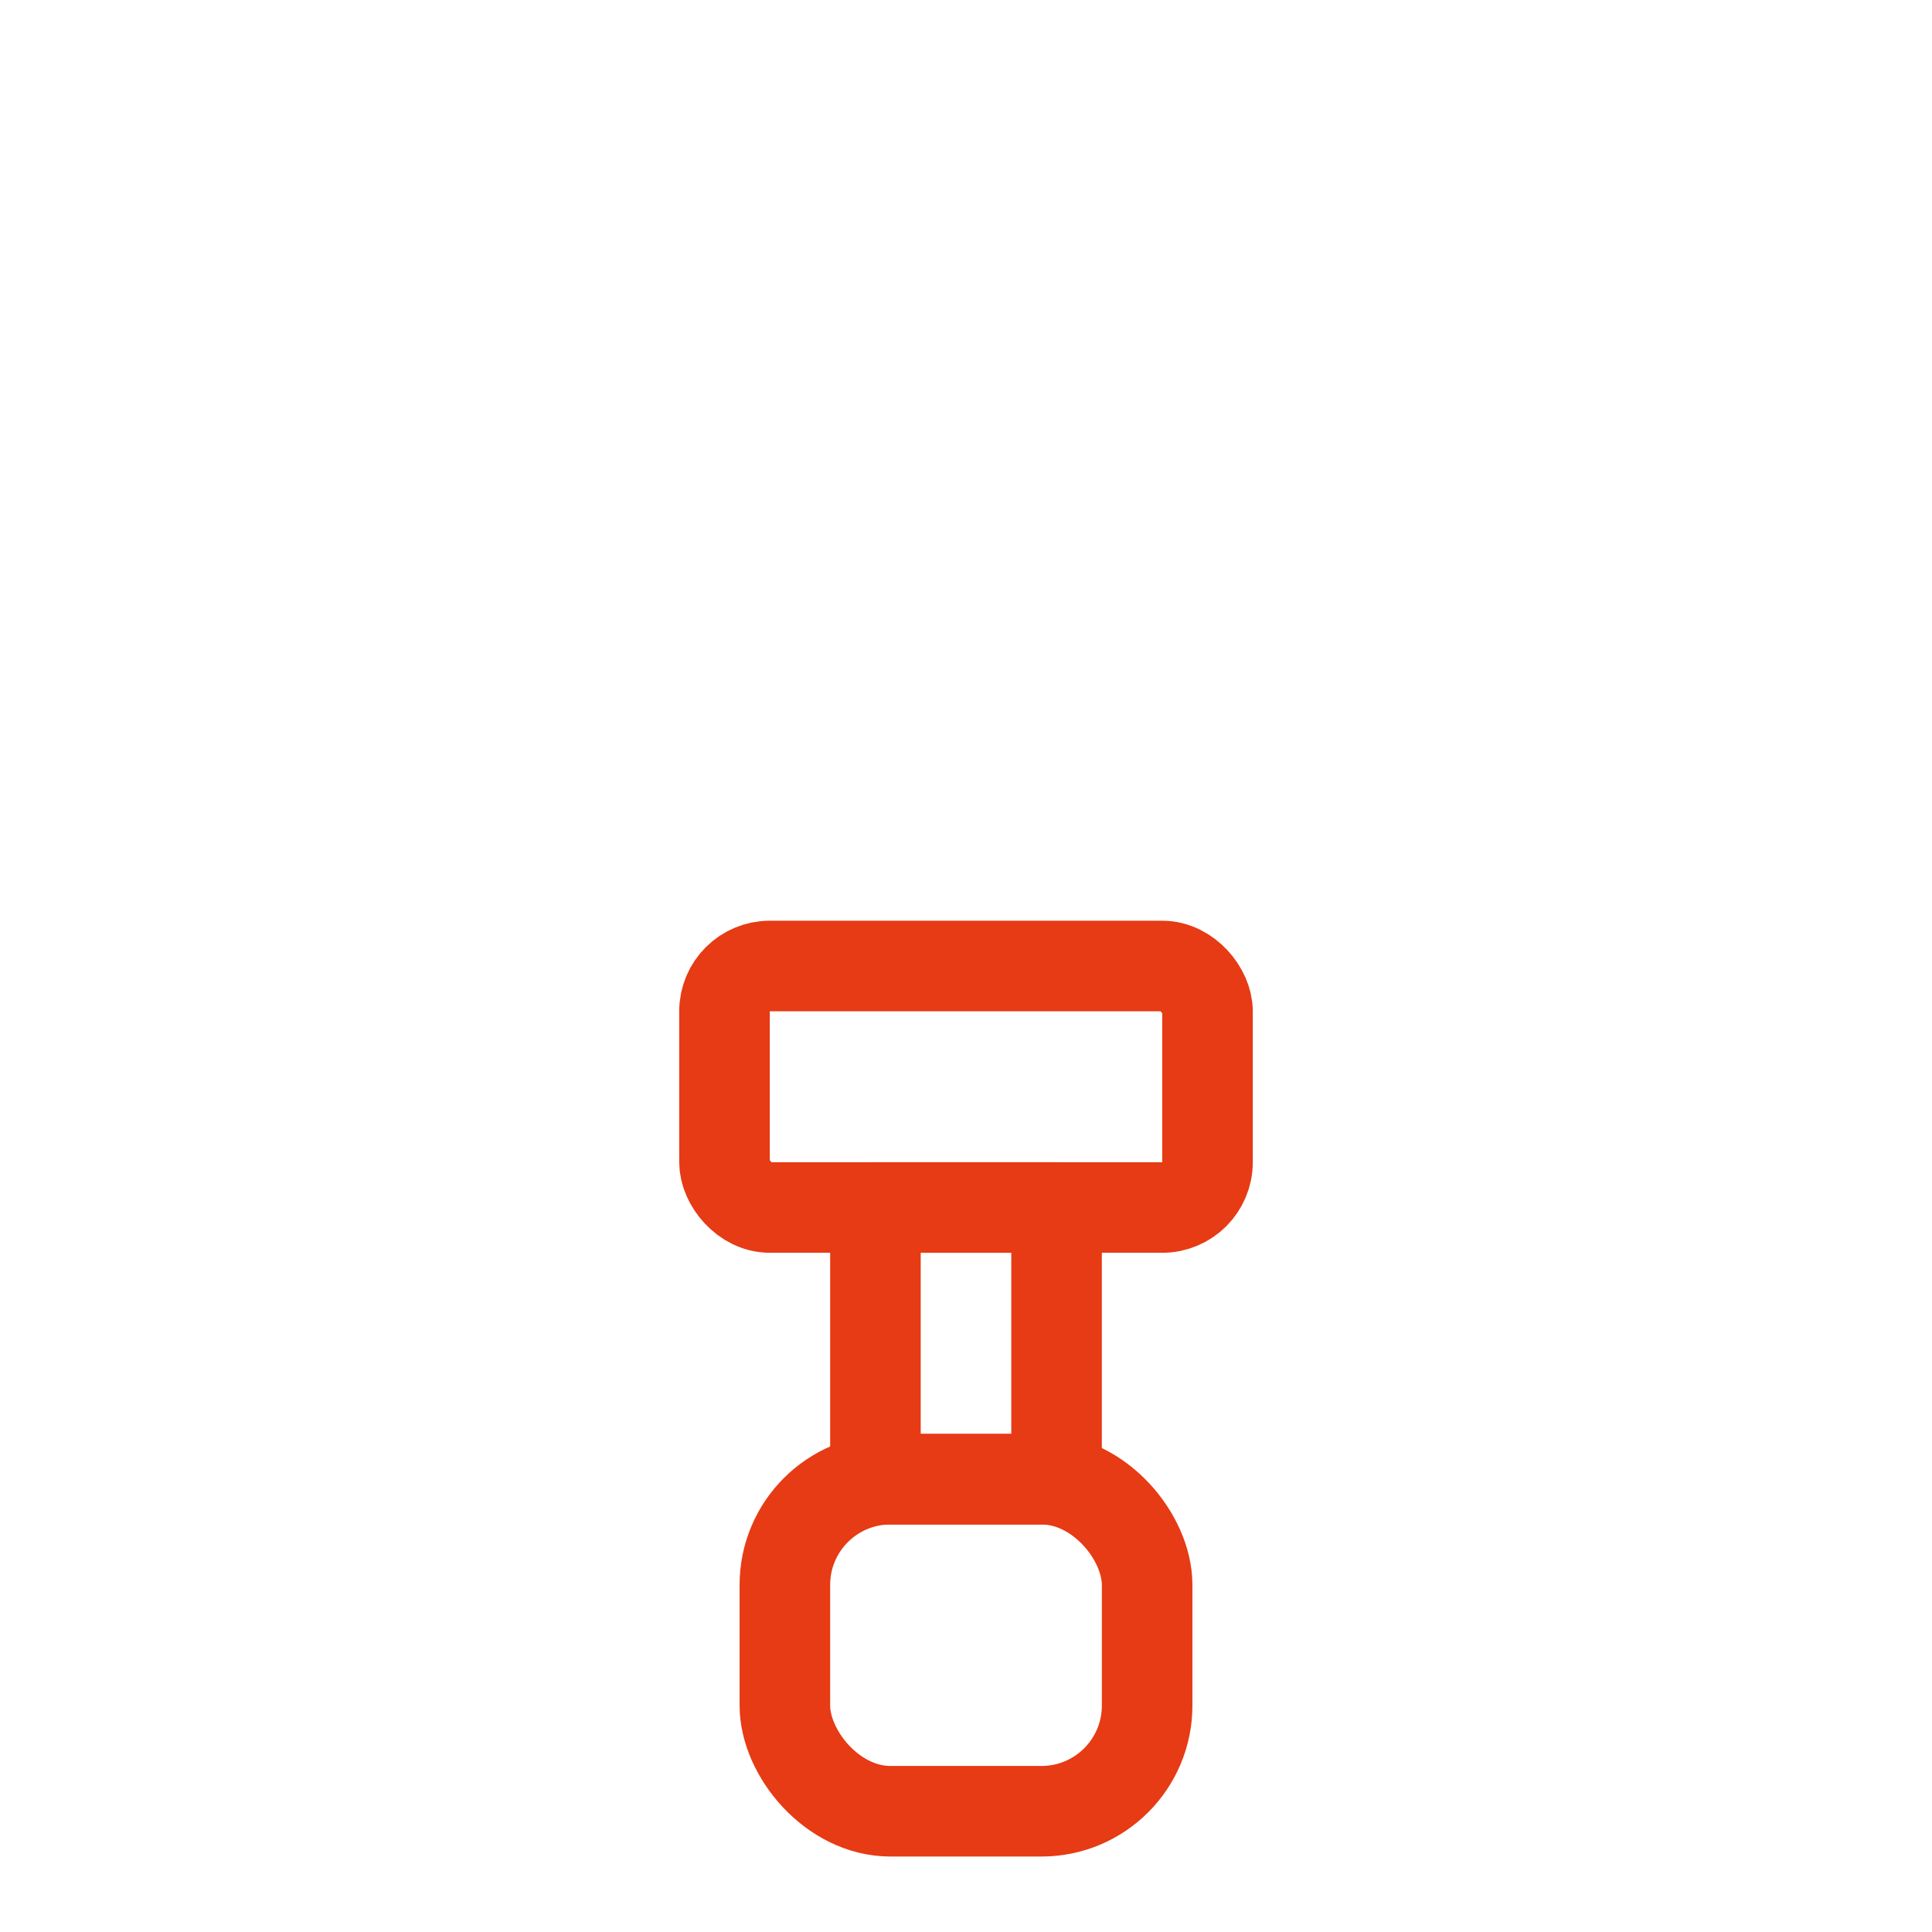 <svg width="256" height="256" viewBox="0 0 256 256" fill="none" stroke="#E63B14" stroke-width="12" stroke-linecap="round" stroke-linejoin="round"><rect x="96" y="128" width="64" height="32" rx="6" /><rect x="116" y="160" width="24" height="36" /><rect x="104" y="196" width="48" height="44" rx="14" /></svg>